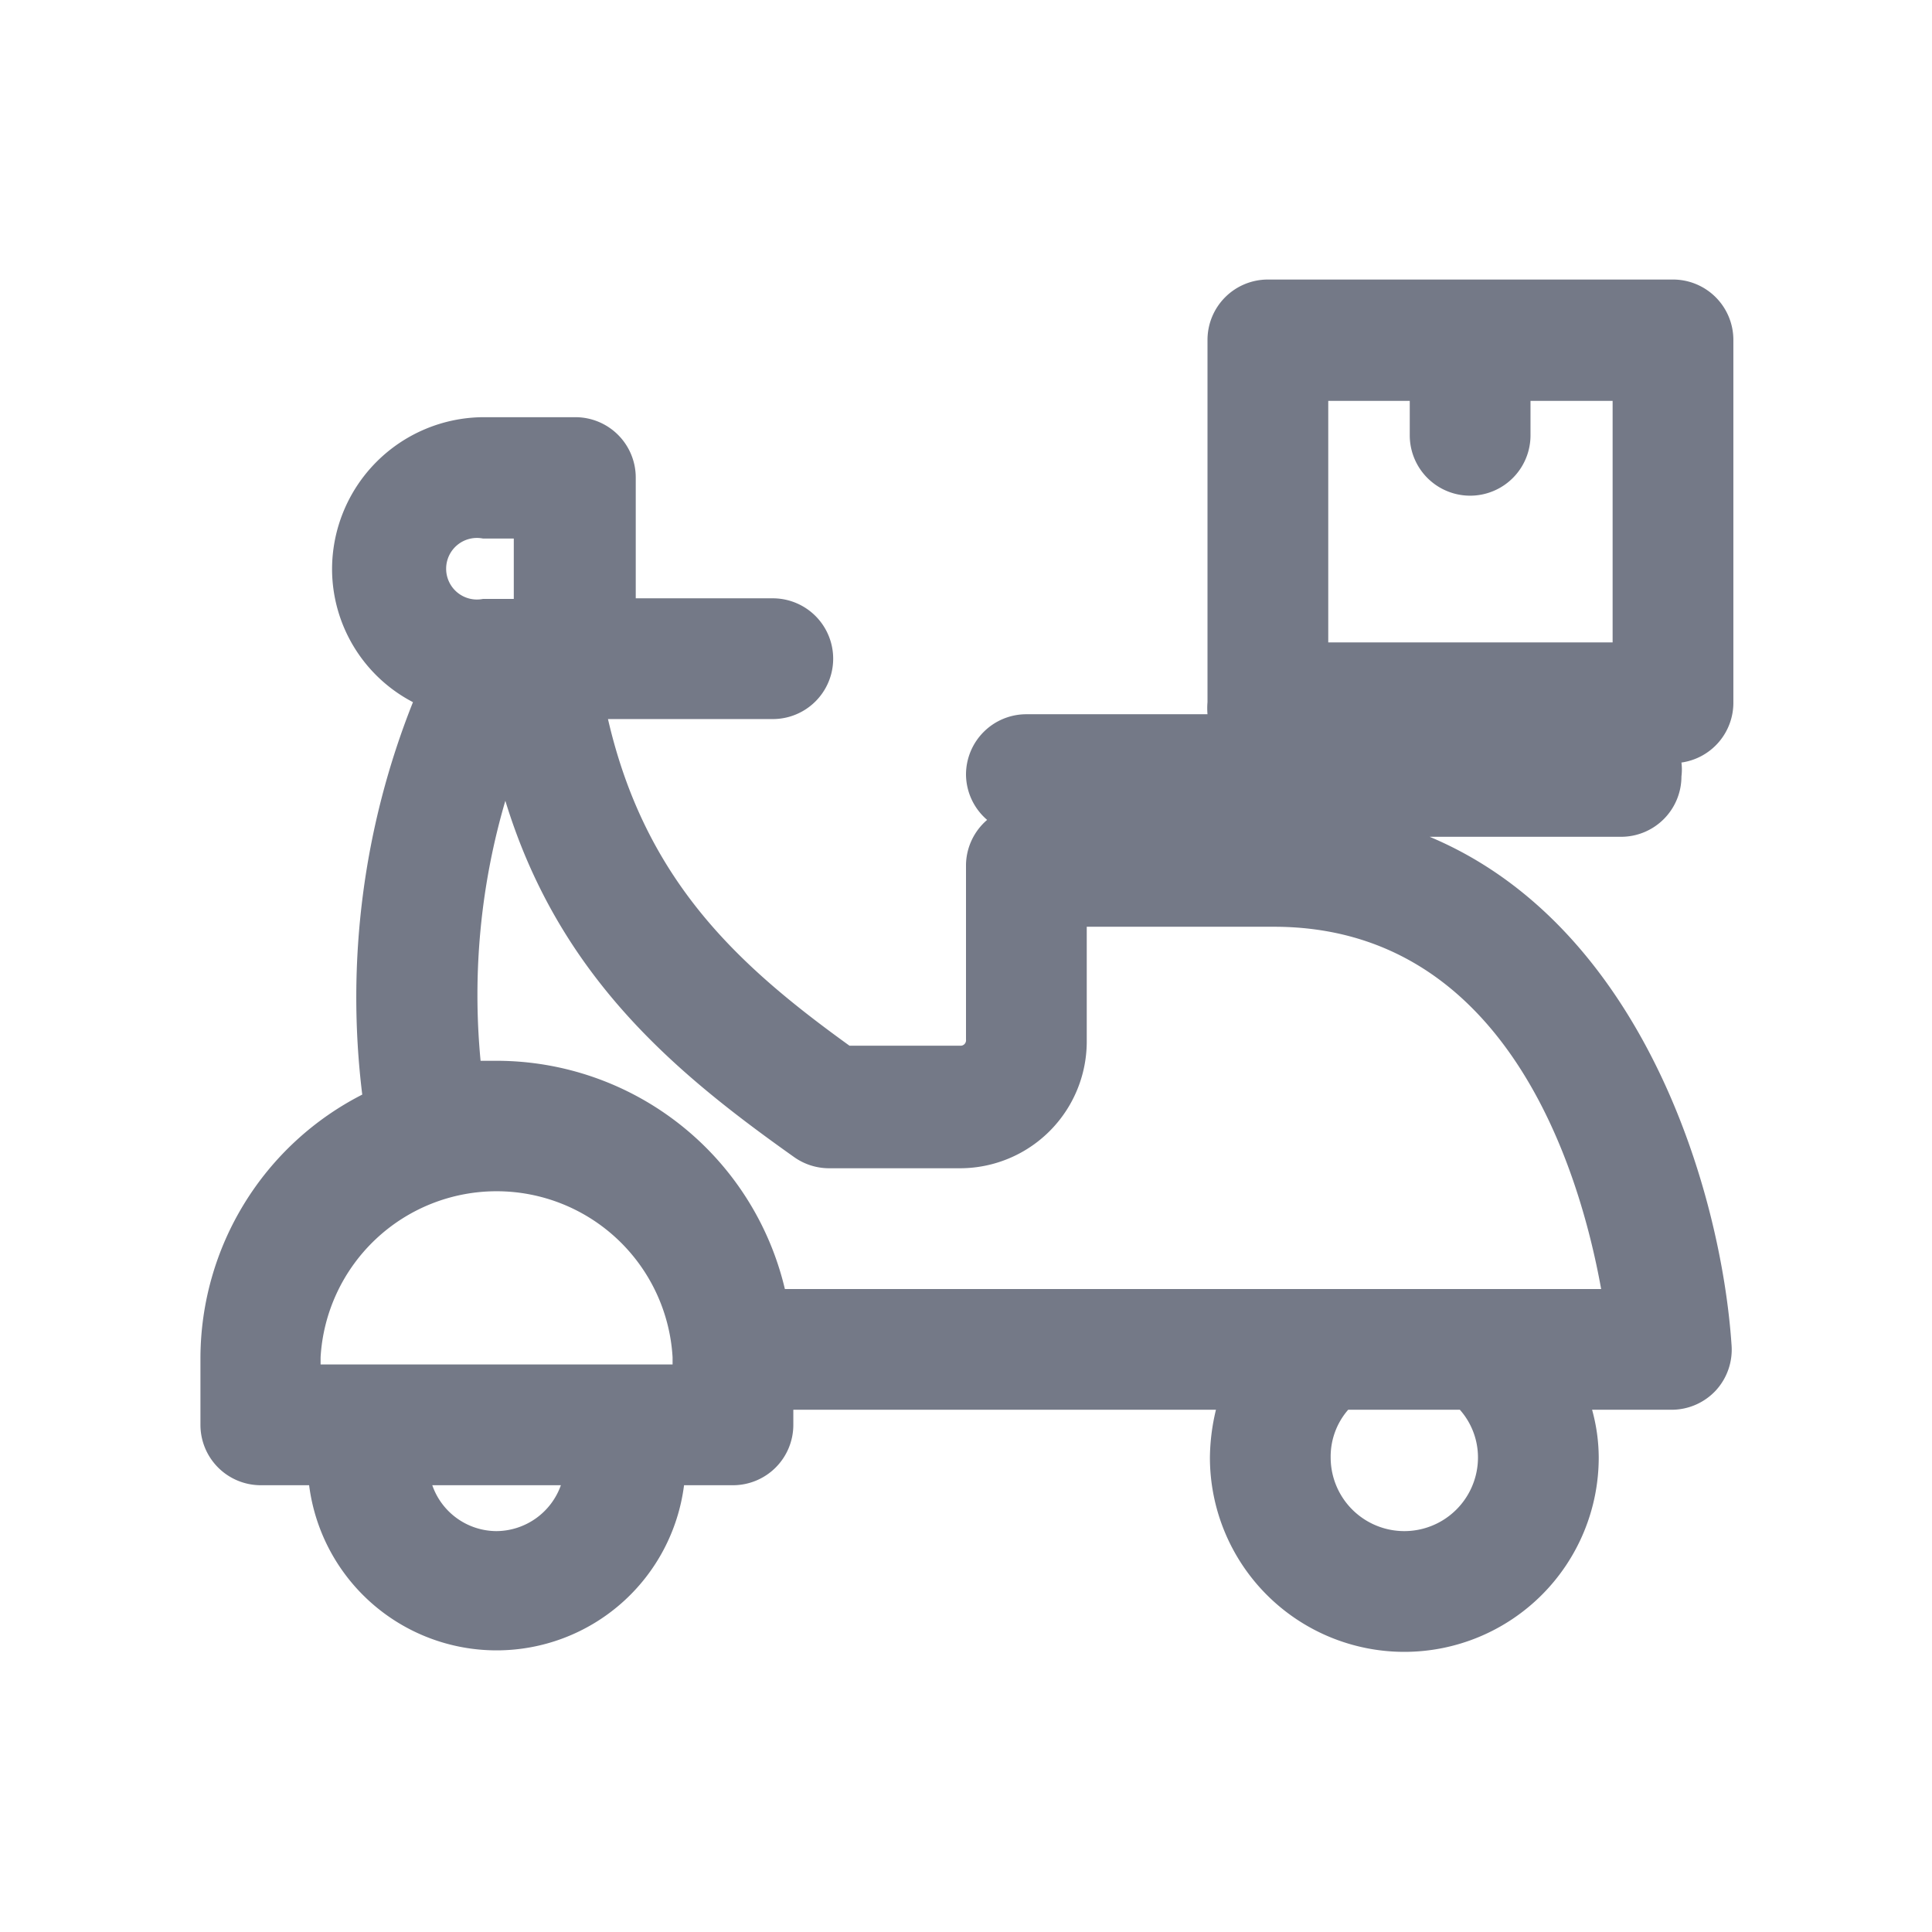 <svg id="Layer_3" data-name="Layer 3" xmlns="http://www.w3.org/2000/svg" viewBox="0 0 32 32"><defs><style>.cls-1{fill:#747987;}</style></defs><title>Delivery2</title><path class="cls-1" d="M4.31,24.6h.81a3.13,3.13,0,0,0,6.21,0h.81a1,1,0,0,0,1-1v-.25h7a3.49,3.49,0,0,0-.1.79,3.22,3.22,0,1,0,6.44,0,3,3,0,0,0-.11-.79h1.32a1,1,0,0,0,.73-.32,1,1,0,0,0,.26-.75c-.17-2.54-1.47-6.94-5-8.42h3.17a1,1,0,0,0,1-1,.93.93,0,0,0,0-.23,1,1,0,0,0,.86-1v-6a1,1,0,0,0-1-1H21a1,1,0,0,0-1,1v6a1.18,1.18,0,0,0,0,.2H17a1,1,0,0,0-1,1,1,1,0,0,0,.35.75,1,1,0,0,0-.35.74v2.9a.09.09,0,0,1-.1.1H14.07c-1.83-1.32-3.38-2.72-4-5.41h2.73a1,1,0,0,0,0-2H10.53v-2a1,1,0,0,0-1-1H8A2.52,2.52,0,0,0,5.5,9.43a2.49,2.49,0,0,0,1.34,2.2A13.2,13.2,0,0,0,6,18.13a4.91,4.91,0,0,0-2.68,4.35V23.6A1,1,0,0,0,4.31,24.6Zm3.91.76a1.13,1.13,0,0,1-1.06-.76H9.29A1.14,1.14,0,0,1,8.22,25.36Zm16.26-1.22a1.22,1.22,0,1,1-2.44,0,1.18,1.18,0,0,1,.29-.79h1.85A1.19,1.19,0,0,1,24.48,24.14ZM22,6.64h1.35v.57a1,1,0,1,0,2,0V6.64h1.36v4H22ZM8,8.92h.51v1H8a.51.51,0,1,1,0-1Zm.36,4.31c.89,2.95,2.84,4.55,4.8,5.94a1,1,0,0,0,.57.18h2.17a2.1,2.1,0,0,0,2.1-2.1v-1.9h3.1c3.84,0,5.06,4,5.42,6H13a4.91,4.91,0,0,0-4.77-3.78l-.27,0A11.42,11.42,0,0,1,8.38,13.23ZM5.31,22.48a2.92,2.92,0,0,1,5.83,0v.12H5.31Z"/></svg>